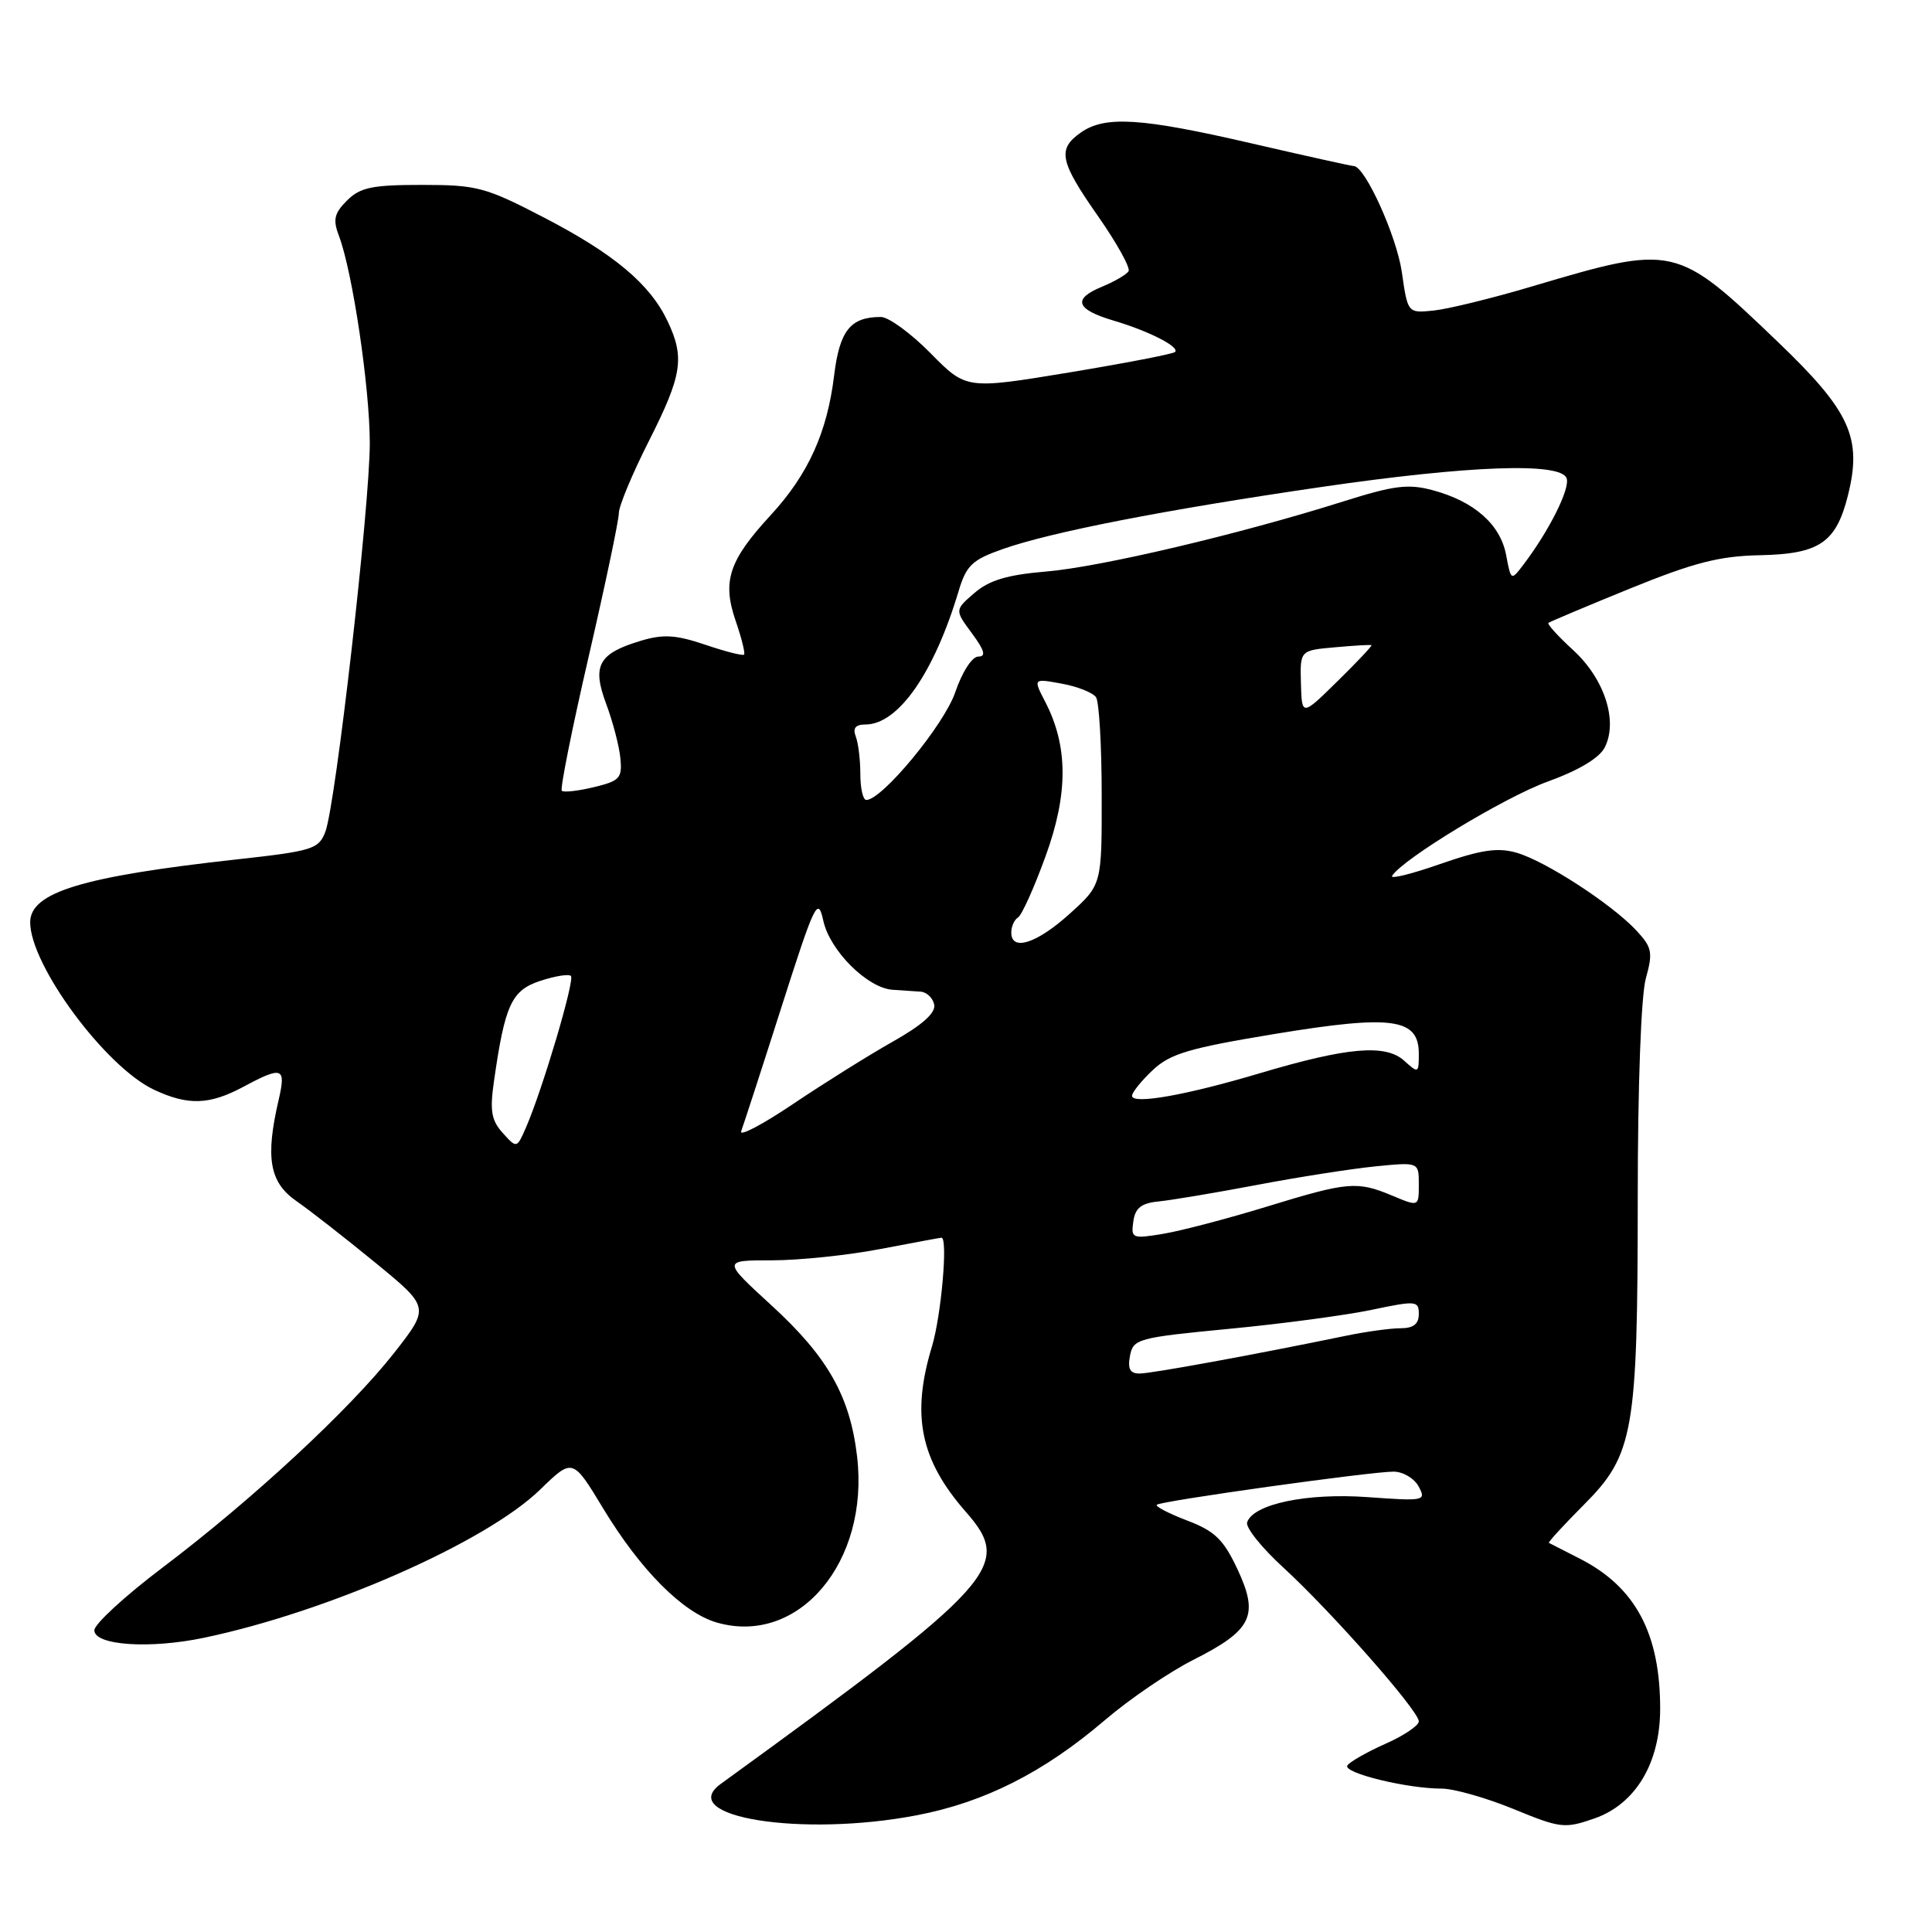 <?xml version="1.0" encoding="UTF-8" standalone="no"?>
<!DOCTYPE svg PUBLIC "-//W3C//DTD SVG 1.1//EN" "http://www.w3.org/Graphics/SVG/1.1/DTD/svg11.dtd" >
<svg xmlns="http://www.w3.org/2000/svg" xmlns:xlink="http://www.w3.org/1999/xlink" version="1.1" viewBox="0 0 256 256">
 <g >
 <path fill="currentColor"
d=" M 121.44 240.54 C 130.46 238.82 138.30 234.85 146.41 227.92 C 149.66 225.14 154.93 221.55 158.12 219.94 C 165.92 216.00 166.85 214.09 163.98 207.95 C 162.12 203.99 160.98 202.88 157.31 201.48 C 154.87 200.55 153.06 199.61 153.28 199.39 C 153.78 198.89 181.58 195.00 184.65 195.00 C 185.91 195.00 187.40 195.89 187.98 196.97 C 189.00 198.87 188.77 198.92 181.27 198.38 C 173.20 197.79 166.05 199.29 165.25 201.72 C 165.03 202.40 167.19 205.10 170.06 207.72 C 176.46 213.60 188.00 226.69 188.00 228.09 C 188.00 228.65 185.99 230.00 183.54 231.08 C 181.09 232.17 178.84 233.46 178.53 233.94 C 177.93 234.92 186.42 237.00 191.03 237.00 C 192.64 237.00 196.92 238.22 200.54 239.70 C 206.77 242.26 207.32 242.33 211.28 240.95 C 216.70 239.06 219.96 233.64 219.98 226.50 C 220.00 216.46 216.71 210.29 209.35 206.54 C 207.23 205.46 205.38 204.52 205.24 204.44 C 205.09 204.37 207.17 202.10 209.86 199.40 C 216.48 192.76 217.00 189.81 217.01 158.70 C 217.01 143.88 217.45 131.91 218.08 129.65 C 219.04 126.19 218.91 125.54 216.83 123.30 C 213.57 119.80 204.76 114.08 200.95 112.99 C 198.46 112.27 196.26 112.60 190.85 114.48 C 187.05 115.81 184.18 116.52 184.46 116.06 C 185.84 113.83 199.42 105.60 205.09 103.56 C 209.16 102.09 211.91 100.45 212.63 99.05 C 214.42 95.56 212.62 89.97 208.47 86.16 C 206.47 84.33 204.99 82.70 205.17 82.54 C 205.35 82.39 210.22 80.33 216.00 77.98 C 224.43 74.55 227.82 73.68 233.18 73.57 C 241.07 73.41 243.28 71.92 244.85 65.69 C 246.78 58.01 245.18 54.50 235.53 45.26 C 222.12 32.41 221.86 32.35 203.04 37.94 C 197.73 39.52 191.84 40.96 189.96 41.15 C 186.53 41.50 186.53 41.50 185.75 36.05 C 185.05 31.25 180.86 22.00 179.37 22.00 C 179.07 22.00 172.98 20.65 165.84 19.00 C 151.19 15.61 146.43 15.31 143.22 17.56 C 140.07 19.76 140.40 21.37 145.52 28.68 C 148.00 32.23 149.81 35.50 149.54 35.94 C 149.27 36.38 147.67 37.31 145.98 38.01 C 142.08 39.62 142.57 41.00 147.55 42.48 C 152.24 43.87 156.36 45.97 155.70 46.64 C 155.44 46.90 149.11 48.12 141.63 49.36 C 128.03 51.60 128.03 51.60 123.30 46.80 C 120.70 44.16 117.74 42.00 116.72 42.00 C 112.69 42.00 111.26 43.79 110.53 49.72 C 109.61 57.31 107.09 62.86 102.14 68.24 C 96.59 74.25 95.67 77.01 97.47 82.24 C 98.26 84.54 98.77 86.57 98.59 86.74 C 98.41 86.92 96.10 86.33 93.45 85.43 C 89.57 84.12 87.90 84.01 84.93 84.90 C 79.30 86.59 78.42 88.18 80.32 93.26 C 81.19 95.59 82.04 98.82 82.20 100.44 C 82.47 103.10 82.14 103.47 78.70 104.30 C 76.60 104.81 74.69 105.02 74.44 104.78 C 74.20 104.53 75.80 96.53 78.00 87.01 C 80.20 77.48 82.00 68.92 82.00 67.99 C 82.00 67.05 83.80 62.74 86.00 58.40 C 90.39 49.71 90.75 47.39 88.46 42.56 C 86.13 37.64 81.37 33.65 72.13 28.85 C 64.33 24.80 63.22 24.50 55.90 24.50 C 49.30 24.50 47.73 24.83 45.98 26.57 C 44.28 28.27 44.09 29.11 44.92 31.28 C 46.71 36.00 48.99 51.33 49.00 58.69 C 49.00 67.07 44.48 106.60 43.11 110.22 C 42.23 112.51 41.42 112.77 31.33 113.88 C 10.89 116.14 4.00 118.24 4.00 122.21 C 4.00 127.87 13.93 141.32 20.36 144.37 C 24.89 146.51 27.73 146.43 32.26 144.00 C 37.43 141.23 37.93 141.41 36.92 145.75 C 35.14 153.41 35.71 156.66 39.25 159.13 C 41.04 160.37 45.75 164.05 49.73 167.31 C 56.95 173.23 56.95 173.23 52.23 179.26 C 46.38 186.72 33.41 198.75 21.50 207.74 C 16.55 211.48 12.50 215.21 12.50 216.02 C 12.50 218.02 19.83 218.52 27.00 217.02 C 43.48 213.57 64.40 204.35 71.56 197.39 C 75.88 193.19 75.88 193.19 79.92 199.87 C 84.87 208.06 90.50 213.71 95.00 215.00 C 105.82 218.10 115.21 206.99 113.57 193.00 C 112.64 185.03 109.69 179.81 102.27 173.01 C 95.71 167.00 95.71 167.00 102.27 167.00 C 105.87 167.00 112.35 166.33 116.66 165.50 C 120.97 164.68 124.61 164.00 124.75 164.00 C 125.63 164.00 124.72 174.34 123.49 178.41 C 120.72 187.53 121.94 193.44 127.98 200.33 C 134.26 207.48 132.25 209.71 95.50 236.38 C 89.46 240.76 106.23 243.45 121.44 240.54 Z  M 149.73 179.65 C 150.15 177.41 150.77 177.24 162.84 176.08 C 169.80 175.42 178.31 174.28 181.75 173.56 C 187.66 172.32 188.00 172.35 188.00 174.12 C 188.00 175.44 187.28 176.00 185.58 176.00 C 184.24 176.00 180.98 176.45 178.33 177.00 C 166.12 179.52 152.56 182.00 151.00 182.00 C 149.73 182.00 149.40 181.38 149.73 179.65 Z  M 150.17 161.85 C 150.42 160.06 151.22 159.43 153.50 159.20 C 155.15 159.04 161.00 158.06 166.50 157.02 C 172.00 155.97 179.09 154.87 182.25 154.55 C 188.00 153.98 188.00 153.98 188.00 156.94 C 188.00 159.90 188.00 159.90 184.53 158.45 C 179.81 156.47 178.63 156.58 167.87 159.88 C 162.72 161.46 156.55 163.08 154.17 163.48 C 150.02 164.17 149.85 164.10 150.17 161.85 Z  M 66.62 150.13 C 65.11 148.46 64.89 147.19 65.45 143.29 C 66.90 133.13 67.77 131.23 71.59 129.97 C 73.54 129.33 75.37 129.03 75.65 129.32 C 76.19 129.85 71.90 144.31 69.72 149.34 C 68.48 152.19 68.48 152.19 66.62 150.13 Z  M 98.21 149.89 C 98.50 149.12 100.90 141.75 103.53 133.50 C 107.98 119.58 108.38 118.75 109.09 121.99 C 109.95 125.96 114.93 130.92 118.27 131.15 C 119.49 131.24 121.17 131.35 121.99 131.40 C 122.80 131.46 123.61 132.23 123.79 133.13 C 124.00 134.22 122.19 135.83 118.30 138.02 C 115.11 139.82 109.17 143.54 105.09 146.28 C 101.01 149.03 97.92 150.65 98.21 149.89 Z  M 150.00 145.20 C 150.00 144.75 151.24 143.21 152.75 141.79 C 155.07 139.61 157.59 138.87 169.00 136.99 C 184.50 134.44 188.00 134.92 188.00 139.63 C 188.00 142.22 187.94 142.25 186.06 140.55 C 183.59 138.32 178.57 138.75 167.00 142.19 C 157.19 145.12 150.00 146.39 150.00 145.20 Z  M 134.00 123.56 C 134.00 122.77 134.40 121.87 134.90 121.56 C 135.39 121.26 137.03 117.63 138.53 113.49 C 141.56 105.21 141.55 98.89 138.50 93.00 C 136.89 89.89 136.89 89.89 140.70 90.59 C 142.79 90.97 144.83 91.79 145.23 92.39 C 145.64 93.00 145.98 98.84 145.98 105.36 C 146.00 117.23 146.00 117.23 141.75 121.07 C 137.38 125.02 134.00 126.11 134.00 123.56 Z  M 114.00 102.58 C 114.00 100.70 113.73 98.45 113.39 97.58 C 112.97 96.48 113.36 96.00 114.67 96.00 C 119.01 96.00 123.76 89.20 127.01 78.36 C 128.04 74.91 128.80 74.19 132.85 72.76 C 139.26 70.50 154.26 67.57 174.94 64.55 C 194.64 61.67 206.77 61.23 207.58 63.36 C 208.09 64.68 205.32 70.25 201.92 74.74 C 200.22 76.99 200.22 76.99 199.57 73.54 C 198.81 69.50 195.36 66.44 189.86 64.96 C 186.59 64.08 184.72 64.32 177.97 66.45 C 164.29 70.77 145.82 75.13 138.62 75.73 C 133.49 76.16 131.08 76.88 129.12 78.57 C 126.50 80.83 126.50 80.83 128.78 83.91 C 130.47 86.20 130.69 87.00 129.62 87.00 C 128.81 87.00 127.49 89.04 126.57 91.74 C 125.10 96.05 116.88 106.00 114.79 106.00 C 114.35 106.00 114.00 104.46 114.00 102.58 Z  M 172.38 90.54 C 172.26 86.18 172.26 86.18 176.88 85.77 C 179.42 85.54 181.60 85.41 181.73 85.49 C 181.85 85.56 179.83 87.71 177.23 90.26 C 172.50 94.91 172.50 94.91 172.38 90.54 Z "/>
</g>
</svg>